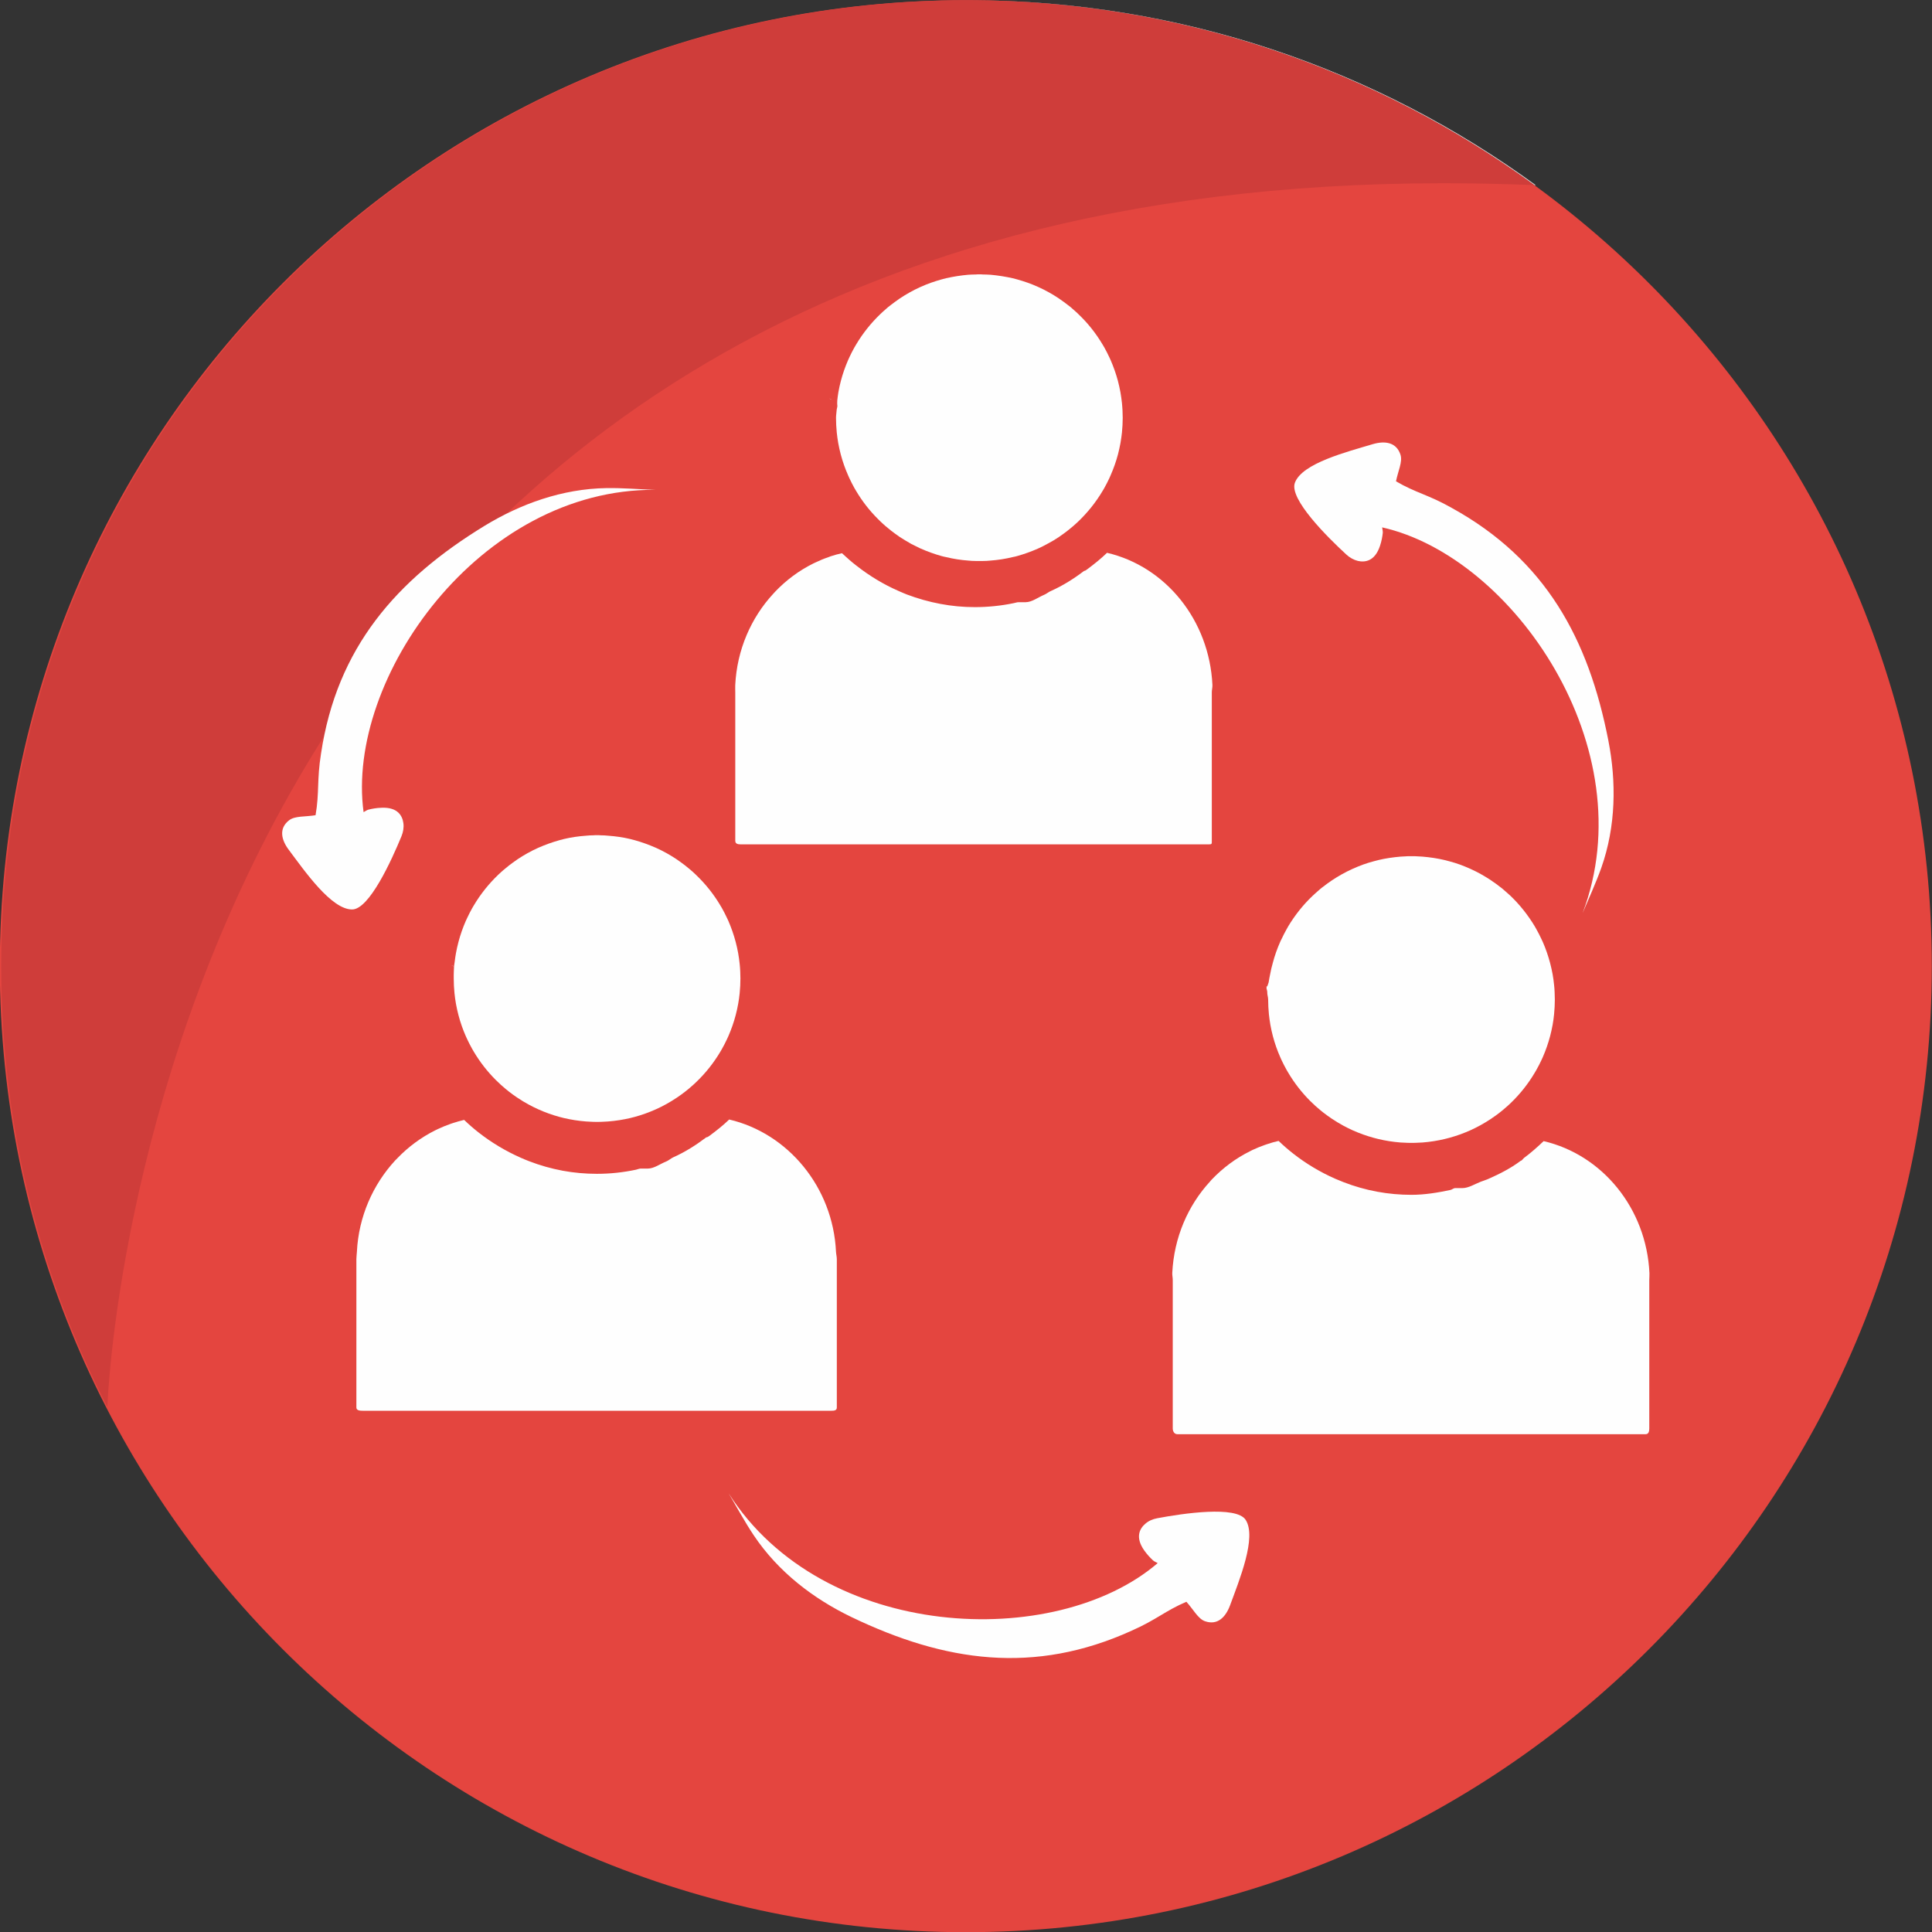 <svg xmlns="http://www.w3.org/2000/svg" xmlns:xlink="http://www.w3.org/1999/xlink" xmlns:xodm="http://www.corel.com/coreldraw/odm/2003" width="150mm" height="150mm" version="1.1" xml:space="preserve" style="shape-rendering:geometricPrecision;text-rendering:geometricPrecision;image-rendering:optimizeQuality;fill-rule:evenodd;clip-rule:evenodd" viewBox="0 0 15000 15000"><rect x="0" y="0" width="15000" height="15000" fill="#333333" stroke="none"/><defs><style type="text/css">.fil3{fill:#fefefe;fill-rule:nonzero}.fil0{fill:#e4453f}.fil0,.fil1,.fil2{fill-rule:nonzero}.fil1{fill:#e5e5e5}.fil2{fill:#cf3d3a}</style></defs><g id="Layer_x0020_1"><path d="M14998.53 7501.46c0,4142.78 -3357.7,7500.01 -7500,7500.01 -4142,0 -7500,-3357.23 -7500,-7500.01 0,-4141.74 3358,-7499.99 7500,-7499.99 4142.3,0 7500,3358.25 7500,7499.99z" class="fil0"/><path d="M11924.35 1438.21c-3.92,0 -7.95,0 -11.88,-1.04 -1230.63,-897.18 -2744.76,-1428.47 -4383.04,-1435.7 1642.52,4.13 3161.2,537.48 4394.92,1436.74z" class="fil1"/><path d="M833.68 10923.8c-527.03,-1026.39 -824.2,-2189.22 -824.2,-3422.34 0,-4141.74 3358.01,-7499.99 7500,-7499.99 6.62,0 13.33,0 19.95,0 1638.28,7.23 3152.41,538.52 4383.04,1435.7 -240.11,-9.3 -476.09,-14.47 -706.27,-14.47 -10034.01,0 -10370.03,9430.82 -10372.52,9501.1z" class="fil2"/><g id="_1303753883936"><g><path d="M5657.04 11594.2c733.14,1151.78 2537.74,1222.68 3331.35,541.62 -13.33,-7.64 -27.29,-12.4 -37,-21.59 -21.19,-19.65 -46.42,-46.62 -68.22,-77.63 -72.15,-103.37 -33.38,-170.15 9.72,-206.84 25.74,-22.42 57.88,-35.76 91.58,-42.07 201.03,-37.93 614.07,-98.91 686.53,12.1 88.26,135.51 -49.11,468.24 -120.63,663.28 -34.32,92.72 -97.36,157.94 -195.04,124.04 -53.96,-18.81 -89.52,-91.07 -144.3,-151.01 -164.96,70.59 -232.67,139.74 -423.99,224.09 -758.57,344.51 -1451.82,242.59 -2175.46,-105.02 -294.06,-141.29 -568.48,-349.57 -759.19,-634.65 -70.5,-105.33 -130.54,-217.48 -195.35,-326.32z" class="fil3"/><path d="M5088.24 3803.07c-1365.32,-10.33 -2405.76,1465.7 -2265.39,2502.43 13.85,-7.23 25.43,-16.54 38.45,-19.63 27.9,-7.24 64.09,-13.44 102.02,-14.48 126.21,-5.17 161.04,64.09 168.58,119.91 4.55,34.11 -1.55,68.22 -14.47,100.26 -77.62,189.16 -250.96,569.53 -383.68,569.53 -161.55,0 -366.21,-295.62 -490.96,-462.03 -59.34,-78.56 -79.7,-167.45 1.85,-230.5 45.17,-35.14 125.07,-25.84 205.38,-39.28 30.49,-176.75 9.2,-270.82 42.28,-477.54 123.1,-823.81 585.23,-1350.96 1270.32,-1769.59 278.35,-169.51 602.59,-287.35 945.45,-292.51 126.61,-2.07 253.45,9.3 380.17,13.43z" class="fil3"/><path d="M12286.98 7090.03c485.6,-1276.54 -535.51,-2766 -1556.01,-2995.47 1.76,15.51 6.1,29.97 4.86,43.41 -3.1,28.95 -9.71,65.12 -21.6,100.26 -39.69,119.91 -116.39,129.21 -171.59,116.8 -33.38,-8.27 -63.35,-25.84 -88.58,-48.57 -150.7,-138.51 -446.42,-433.1 -400.62,-558.16 55.81,-151.95 404.86,-239.81 604.15,-299.76 94.88,-27.91 184.9,-15.51 215.92,82.69 17.26,54.78 -19.44,126.11 -34.94,205.69 155.25,90.96 251.17,103.37 433.09,206.73 729.32,402.08 1062.04,1018.13 1215.74,1806.79 62.54,320.43 59.23,664.63 -55.2,988.16 -42.37,118.86 -96.33,234.63 -145.22,351.43z" class="fil3"/><path d="M6439.69 3094c1.03,1.03 2.07,1.03 3,2.07 5.07,3.1 9.2,5.17 17.16,8.27 -1.14,0 -2.38,-1.04 -3.72,-2.07 -4.86,-3.1 -11.17,-5.16 -16.44,-8.27zm20.16 10.34c0.21,0 0.52,1.04 0.62,1.04 0.1,0 0.1,0 0.1,0l0 0c-0.2,-1.04 -0.51,-1.04 -0.72,-1.04z" class="fil3"/><path d="M6439.69 3094c5.27,3.11 11.58,5.17 16.44,8.27 -3.93,-2.07 -8.89,-4.13 -13.44,-6.2 -0.93,-1.04 -1.97,-1.04 -3,-2.07z" class="fil3"/><path d="M6460.57 3105.38l0 0c0,0 0,0 -0.1,0 -0.1,0 -0.41,-1.04 -0.62,-1.04 0.21,0 0.52,0 0.72,1.04z" class="fil3"/><path d="M9408.45 5375.23l0 1152.5c0,23.78 1.15,27.92 -21.6,27.92l-3635.55 0c-22.64,0 -42.68,-4.14 -42.68,-27.92l0 -1152.5c0,-18.6 -1.04,-37.2 -0.21,-55.81 13.23,-273.92 122.9,-523.02 294.78,-709.08 5.07,-6.19 9.93,-11.37 15.1,-16.54 85.89,-89.92 185.95,-164.35 296.54,-219.12 6.72,-3.11 13.23,-6.21 20.06,-9.3 30.49,-14.48 61.7,-27.92 93.53,-38.25 7.14,-3.1 14.27,-5.17 21.4,-8.27 28.63,-9.3 57.67,-17.57 87.24,-23.78 36.18,34.11 73.9,67.19 112.97,97.17 99.95,78.55 209.1,144.7 324.87,195.36 21.71,10.33 43.72,18.6 65.74,27.9 85.27,32.05 172.51,56.85 261.5,73.39 87.24,16.54 176.13,24.81 266.06,24.81 102.84,0 203.93,-10.34 302.95,-31.01 12.3,-2.07 24.6,-7.24 36.9,-7.24 0,0 0,0 0.11,0 18.39,0 36.69,0 54.99,0 0,0 0,0 0.1,0 48.06,0 95.51,-37.21 142.32,-56.85 18.51,-7.23 37.01,-23.77 55.51,-31 90.34,-40.31 175.93,-94.07 255.93,-155.05l0 0c9.09,0 17.88,-8.27 26.77,-14.47 52.71,-39.28 103.05,-79.6 151.32,-126.1 456.13,106.46 794.54,524.04 818.21,1026.39 0.83,18.61 -4.86,38.25 -4.86,56.85z" class="fil3"/><path d="M5748.51 7597.55c0,19.64 -0.51,38.25 -1.45,56.85 -1.03,19.63 -2.37,38.25 -4.34,56.85 -2.79,28.11 -6.72,55.92 -11.68,83.31 -5.38,29.67 -11.88,59.43 -19.54,88.16 -14.77,55.82 -33.8,109.89 -56.53,161.98 -3.31,7.33 -6.61,14.88 -10.13,22.12 -12.1,26.15 -25.12,51.27 -39.07,76.17 -4.24,7.55 -8.48,14.79 -12.82,22.12 -52.09,87.66 -115.77,167.66 -189.05,237.43 -6.92,6.72 -14.06,13.34 -21.18,19.75 -12.31,11.26 -24.71,21.81 -37.42,32.45 -8.38,6.93 -16.85,13.64 -25.43,20.37 -18.91,14.77 -38.25,29.04 -57.99,42.38 -2.89,2.16 -5.79,3.92 -8.68,5.78 -26.25,17.57 -53.24,33.91 -81.04,49.41 -25.12,13.95 -50.75,26.66 -76.9,38.55 -1.55,0.93 -3.2,1.55 -4.75,2.07 -51.89,23.36 -105.84,42.79 -161.56,57.99 -11.68,3 -23.56,6.09 -35.45,9.09 -55.92,13.03 -113.39,22.12 -172.2,26.67 -18.81,1.56 -37.83,2.38 -56.85,3 -9.61,0 -19.22,0.31 -28.83,0.31 -9.52,0 -19.13,-0.31 -28.64,-0.31 -19.12,-0.62 -38.04,-1.44 -56.95,-3 -58.82,-4.55 -116.39,-13.64 -172.2,-26.67 -11.89,-3 -23.77,-6.09 -35.56,-9.09 -55.71,-15.2 -109.66,-34.63 -161.45,-57.99 -1.66,-0.52 -3.1,-1.14 -4.75,-2.07 -23.47,-10.64 -46.42,-22.12 -68.95,-34.31 -30.49,-16.34 -60.26,-34.22 -89,-53.65 -2.88,-1.86 -5.78,-3.62 -8.58,-5.78 -19.84,-13.34 -39.27,-27.61 -58.18,-42.38 -8.48,-6.73 -16.96,-13.44 -25.23,-20.37 -12.81,-10.64 -25.32,-21.19 -37.51,-32.45 -13.55,-12.2 -26.88,-24.91 -39.8,-37.94 -65.53,-65.43 -122.9,-139.23 -170.44,-219.24 -4.45,-7.33 -8.69,-14.57 -12.82,-22.12 -13.95,-24.9 -26.98,-50.02 -39.07,-76.17 -3.42,-7.24 -6.82,-14.79 -10.13,-22.12 -22.84,-52.09 -41.86,-106.16 -56.54,-161.98 -7.65,-28.73 -14.26,-58.49 -19.64,-88.16 -4.86,-27.39 -8.68,-55.2 -11.57,-83.31 -1.97,-18.6 -3.41,-37.22 -4.34,-56.85 -0.94,-18.6 -1.46,-37.21 -1.46,-56.85 0,-19.64 -0.31,-38.25 0.73,-56.85 0.52,-12.4 1.55,-23.78 1.55,-35.14l0 0c0,-7.24 2.07,-14.48 2.68,-21.71 0.73,-7.24 2.08,-14.47 2.9,-20.67 2.49,-21.71 5.79,-42.38 9.41,-63.06 5.38,-29.97 11.99,-58.91 19.64,-87.86 14.78,-55.81 33.8,-109.56 56.64,-162.27 1.65,-3.11 3.31,-7.24 4.96,-10.34 1.75,-4.14 3.41,-8.27 5.17,-11.37 12.09,-25.84 25.12,-51.68 39.07,-76.49 4.13,-7.24 8.37,-14.47 12.82,-21.71 52.09,-87.85 115.76,-167.44 189.05,-237.74 7.02,-6.19 14.05,-13.43 21.19,-19.63 12.19,-11.37 24.7,-21.71 37.51,-32.05 8.27,-7.23 16.75,-13.44 25.23,-20.67 18.91,-14.47 38.34,-28.94 58.18,-42.38 2.8,-2.07 5.7,-4.13 8.58,-6.19 49.93,-33.08 102.75,-63.06 157.95,-87.87 1.65,-1.03 3.09,-1.03 4.75,-2.06 51.79,-22.74 105.74,-42.38 161.45,-57.89 11.79,-3.1 23.67,-6.2 35.56,-9.3 55.81,-13.44 113.38,-21.71 172.2,-25.85 18.91,-2.06 37.83,-3.09 56.95,-3.09 9.51,-1.04 19.12,-1.04 28.64,-1.04 9.61,0 19.22,0 28.83,1.04 19.02,0 38.04,1.03 56.85,3.09 58.81,4.14 116.28,12.41 172.2,25.85 11.89,3.1 23.77,6.2 35.45,9.3 55.72,15.51 109.67,35.15 161.56,57.89 1.55,1.03 3.2,1.03 4.75,2.06 55.2,24.81 108.01,54.79 157.94,87.87 2.89,2.06 5.79,4.12 8.68,6.19 19.74,13.44 39.08,27.91 57.99,42.38 8.58,7.23 17.05,13.44 25.43,20.67 12.71,10.34 25.11,20.68 37.42,32.05 7.02,6.2 14.05,12.4 20.87,19.63 73.49,70.3 137.27,149.89 189.36,237.74 4.34,7.24 8.58,14.47 12.82,21.71 13.95,24.81 26.97,50.65 39.07,76.49 3.52,7.23 6.82,14.47 10.13,21.71 22.73,52.71 41.76,106.46 56.53,162.27 7.66,28.95 14.16,57.89 19.54,87.86 4.96,27.91 8.89,55.82 11.68,83.73 0.94,8.26 1.66,17.57 2.38,25.83 0.72,10.35 1.44,20.68 1.96,31.02 0.94,18.6 1.45,37.21 1.45,56.85z" class="fil3"/><path d="M3506.28 7494.19c1.03,1.03 1.96,2.06 2.99,2.06 5.07,3.1 9.1,5.17 17.06,8.27 -1.13,0 -2.27,-1.03 -3.62,-2.06 -4.86,-2.08 -11.16,-5.17 -16.43,-8.27zm20.05 10.33c0.31,1.04 0.52,1.04 0.72,1.04 0,0 0,0 0.11,0l0 0c-0.31,0 -0.52,-1.04 -0.83,-1.04z" class="fil3"/><path d="M3506.28 7494.19c5.27,3.1 11.57,6.19 16.43,8.27 -4.03,-2.08 -8.99,-4.14 -13.44,-6.21 -1.03,0 -1.96,-1.03 -2.99,-2.06z" class="fil3"/><path d="M3527.16 7505.56l0 0c-0.11,0 -0.11,0 -0.11,0 -0.2,0 -0.41,0 -0.72,-1.04 0.31,0 0.52,1.04 0.83,1.04z" class="fil3"/><path d="M6497.06 9775.42l0 1152.5c0,23.67 -20.99,25.11 -43.62,25.11l-3635.66 0c-22.53,0 -50.85,-1.44 -50.85,-25.11l0 -1152.5c0,-18.5 3.1,-36.9 3.93,-55.2 13.12,-274.43 124.96,-523.43 296.86,-710.21 5.06,-5.48 10.85,-10.96 16.12,-16.33 85.79,-89.51 186.46,-163.84 296.96,-218.72 6.71,-3.31 13.54,-6.41 20.36,-9.71 30.49,-14.27 61.81,-27.3 93.75,-38.45 7.03,-2.49 14.26,-4.86 21.4,-7.34 28.62,-9.41 57.77,-17.58 87.23,-24.61 36.18,34.94 73.91,67.71 112.98,98.3 100.05,78.25 209.2,143.47 324.87,194.74 21.81,9.72 43.72,18.81 65.73,27.29 85.27,33.08 172.62,57.57 261.61,74.31 87.24,16.03 176.03,23.99 265.95,23.99 102.95,0 204.04,-10.96 302.96,-31.95 12.4,-2.68 24.7,-8.78 36.9,-8.78 0,0 0.1,0 0.1,0 18.4,0 36.8,0 54.99,0l0.1 0c48.06,0 95.51,-36.38 142.43,-54.88 18.61,-7.24 37.11,-24.5 55.41,-32.77 90.54,-40 175.81,-94.27 256.03,-154.95 0,0 0,0 0,0 8.99,0 17.77,-6.61 26.56,-13.02 52.71,-39.18 103.16,-78.87 151.32,-125.27 456.34,106.46 805.7,524.67 829.28,1026.91 0.92,18.19 6.3,38.15 6.3,56.65z" class="fil3"/><path d="M12071.68 7760.55c0,19.13 -0.62,38.25 -1.55,57.26 -0.93,18.82 -2.37,37.63 -4.24,56.44 -2.69,28.22 -6.61,55.82 -11.48,83.11 -5.47,30.07 -12.19,59.43 -19.73,88.58 -14.89,55.82 -33.7,109.77 -56.44,161.66 -3.31,7.55 -6.62,14.78 -10.23,22.43 -12.2,25.73 -24.91,51.27 -39.17,76.08 -3.93,7.23 -8.17,14.57 -12.72,21.81 -51.89,87.75 -115.56,167.75 -188.95,237.84 -7.02,6.61 -13.95,13.02 -21.19,19.63 -12.2,10.96 -24.9,21.91 -37.62,32.57 -8.16,6.61 -16.64,13.53 -25.22,20.25 -18.82,14.58 -38.14,28.84 -58.2,42.17 -2.68,2.07 -5.78,3.93 -8.47,6 -26.36,17.36 -53.44,34 -80.93,49.2 -25.22,13.95 -50.96,26.67 -77.11,38.76 -1.55,0.62 -3,1.24 -4.86,2.17 -51.88,23.05 -105.53,42.38 -161.34,57.57 -11.79,3.41 -23.57,6.41 -35.45,9.1 -55.82,13.44 -113.39,22.43 -172.21,27.08 -18.81,1.14 -37.93,2.38 -57.05,2.69 -9.41,0.31 -19.13,0.31 -28.53,0.31 -9.72,0 -19.43,0 -28.84,-0.31 -19.02,-0.31 -38.14,-1.55 -56.95,-2.69 -58.82,-4.65 -116.18,-13.64 -172.31,-27.08 -11.78,-2.69 -23.57,-5.69 -35.45,-9.1 -55.51,-15.19 -109.47,-34.52 -161.34,-57.57 -1.77,-0.93 -3.31,-1.55 -4.87,-2.17 -23.36,-10.85 -46.4,-22.11 -68.83,-34.21 -30.6,-16.75 -60.37,-34.63 -89.1,-53.75 -2.8,-2.07 -5.79,-3.93 -8.58,-6 -19.95,-13.33 -39.07,-27.59 -58.19,-42.17 -8.48,-6.72 -16.96,-13.64 -25.12,-20.25 -12.82,-10.66 -25.22,-21.61 -37.63,-32.57 -13.33,-12.4 -26.77,-25.12 -39.79,-37.83 -65.43,-65.53 -122.79,-139.23 -170.44,-219.64 -4.24,-7.24 -8.48,-14.58 -12.72,-21.81 -13.95,-24.81 -26.97,-50.35 -39.07,-76.08 -3.41,-7.65 -6.72,-14.88 -10.02,-22.43 -23.06,-51.89 -41.87,-105.84 -56.75,-161.66 -7.54,-29.15 -14.27,-58.51 -19.64,-88.58 -4.86,-27.29 -8.48,-54.89 -11.58,-83.11 -1.75,-18.81 -3.3,-37.62 -4.24,-56.44 -0.93,-19.01 -1.54,-38.13 -1.54,-57.26 0,-19.43 -7.86,-37.93 -6.93,-57.57 0.62,-11.37 -6.1,-22.74 -6.1,-35.14l0 0c0,-7.24 9.72,-14.47 10.33,-20.68 0.94,-7.24 5.8,-14.47 6.73,-21.7 2.38,-20.68 7.85,-41.35 11.47,-62.02 5.17,-29.98 12.72,-58.92 20.67,-87.86 14.48,-55.82 34.21,-110.6 56.95,-162.28 1.56,-4.14 3.62,-7.23 5.18,-11.37 1.85,-3.1 3.61,-7.24 5.47,-10.34 11.79,-25.84 25.12,-51.68 39.07,-76.48 3.93,-7.24 8.27,-15.51 12.72,-22.75 52.19,-86.83 115.87,-167.44 189.04,-236.7 6.93,-7.24 14.17,-13.43 21.19,-19.64 12.41,-11.37 24.81,-21.71 37.63,-33.07 8.16,-7.24 16.64,-13.44 25.12,-19.65 19.12,-15.5 38.24,-28.93 58.19,-42.37 2.79,-2.07 5.78,-4.13 8.58,-6.21 50.03,-33.07 102.74,-63.04 157.93,-87.85 1.56,-1.03 3.1,-2.07 4.87,-2.07 51.87,-23.77 105.83,-43.42 161.34,-57.88 11.88,-3.11 23.67,-6.2 35.45,-9.31 56.13,-13.43 113.49,-21.7 172.31,-26.87 18.81,-1.03 37.93,-2.07 56.95,-3.1 9.41,0 19.12,0 28.84,0 9.4,0 19.12,0 28.53,0 19.12,1.03 38.24,2.07 57.05,3.1 58.82,5.17 116.39,13.44 172.21,26.87 11.88,3.11 23.66,6.2 35.45,9.31 55.81,14.46 109.46,34.11 161.34,57.88 1.86,0 3.31,1.04 4.86,2.07 55.2,24.81 108.02,54.78 158.04,87.85 2.69,2.08 5.79,4.14 8.47,6.21 20.06,13.44 39.38,26.87 58.2,42.37 8.58,6.21 17.06,12.41 25.22,19.65 12.72,11.36 25.42,21.7 37.62,33.07 6.93,6.21 13.95,12.4 20.88,18.61 73.39,70.29 137.07,150.9 189.26,237.73 4.55,7.24 8.79,15.51 12.72,22.75 14.26,24.8 26.97,50.64 39.17,76.48 3.61,7.24 6.92,14.48 10.23,21.71 22.74,51.68 41.55,106.46 56.44,162.28 7.54,28.94 14.26,57.88 19.73,87.86 4.87,27.9 8.79,54.78 11.48,83.72 0.93,8.27 1.87,16.54 2.48,25.84 0.62,10.34 1.55,20.68 1.76,29.98 0.93,19.64 1.55,38.14 1.55,57.57z" class="fil3"/><path d="M9829.34 7657.5c1.24,1.03 2.07,1.03 3,2.07 5.17,2.06 9.41,5.16 17.37,8.27 -1.24,-1.04 -2.49,-1.04 -3.72,-2.08 -4.86,-3.09 -11.17,-5.16 -16.65,-8.26zm20.37 10.34c0.31,0 0.31,0 0.51,0l0 0 0 0c-0.2,0 -0.2,0 -0.51,0z" class="fil3"/><path d="M9829.34 7657.5c5.48,3.1 11.79,5.17 16.65,8.26 -3.93,-2.06 -9.1,-4.13 -13.65,-6.19 -0.93,-1.04 -1.76,-1.04 -3,-2.07z" class="fil3"/><path d="M9850.22 7667.84l0 0 0 0c-0.2,0 -0.2,0 -0.51,0 0.31,0 0.31,0 0.51,0z" class="fil3"/><path d="M12804.93 9938.32l0 1152.4c0,23.66 -5.69,44.34 -28.11,44.34l-3635.86 0c-22.43,0 -35.77,-20.68 -35.77,-44.34l0 -1152.4c0,-18.51 -4.55,-37.01 -3.72,-55.2 13.44,-274.43 121.35,-523.43 293.34,-710.01 5.06,-5.68 8.78,-11.15 14.26,-16.32 85.79,-89.41 185.23,-163.73 295.93,-218.62 6.72,-3.3 13.03,-6.71 19.74,-10.02 30.6,-14.27 61.81,-26.98 93.75,-38.25 6.92,-2.68 13.85,-5.17 21.19,-7.23 28.42,-9.72 57.57,-17.89 87.34,-24.6 36.07,34.62 73.7,67.38 112.77,97.98 100.06,78.56 209.31,143.79 324.86,194.94 21.81,9.42 43.62,18.51 65.75,26.99 85.16,33.07 172.61,57.98 261.4,74.32 87.34,16.12 176.23,24.28 266.26,24.28 102.84,0 203.83,-16.74 302.64,-37.62 12.51,-2.69 24.91,-14.47 37,-14.47l0 0c18.61,0 37.01,0 55.2,0l0 0c48.27,0 95.51,-30.7 142.64,-49.2 18.4,-7.24 36.9,-12.41 55.41,-20.26 90.43,-40.11 175.6,-82.28 255.91,-142.85l0 0c8.9,0 17.68,-16.12 26.47,-22.74 52.71,-39.18 103.15,-83.41 151.32,-129.83 456.44,106.47 797.85,522.19 821.52,1024.44 0.93,18.19 -1.24,35.76 -1.24,54.27z" class="fil3"/></g><path d="M8716.72 3243.23c0,18.6 -0.62,38.24 -1.55,56.85 -1.24,19.63 -2.38,38.24 -4.24,56.85 -3,27.9 -7.03,55.81 -11.78,83.72 -5.48,28.94 -11.89,58.92 -19.43,87.86 -14.89,55.81 -34.01,109.57 -56.75,161.25 -3.3,8.26 -6.61,15.5 -10.03,22.74 -12.09,25.84 -25.12,51.68 -39.07,76.48 -4.24,7.24 -8.47,14.48 -12.82,21.71 -52.09,87.86 -115.76,167.45 -189.14,237.74 -7.04,6.2 -13.96,12.4 -21.3,19.64 -12.09,11.36 -24.5,21.71 -37.31,32.04 -8.48,7.24 -16.96,14.47 -25.43,20.67 -18.81,14.47 -38.24,28.94 -57.99,42.38 -3,2.07 -5.68,4.13 -8.68,6.2 -26.15,17.57 -53.12,34.11 -81.04,48.58 -25.11,14.47 -50.74,26.87 -76.89,39.28 -1.56,0 -3.1,1.03 -4.76,2.07 -51.78,22.74 -105.74,42.37 -161.45,57.88 -11.78,3.11 -23.67,6.2 -35.56,8.27 -55.82,13.44 -113.28,22.74 -172.19,26.88 -18.82,2.07 -37.84,3.1 -56.86,3.1 -9.51,0 -19.12,0 -28.73,0 -9.61,0 -19.23,0 -28.74,0 -19.12,0 -38.03,-1.03 -56.85,-3.1 -58.91,-4.14 -116.38,-13.44 -172.3,-26.88 -11.88,-2.07 -23.77,-5.16 -35.46,-8.27 -55.7,-15.51 -109.66,-35.14 -161.55,-57.88 -1.55,-1.04 -3.1,-2.07 -4.75,-2.07 -23.36,-11.36 -46.31,-22.74 -68.84,-34.11 -30.6,-17.57 -60.37,-35.14 -89.1,-53.75 -2.89,-2.07 -5.69,-4.13 -8.58,-6.2 -19.85,-13.44 -39.17,-27.91 -58.09,-42.38 -8.48,-6.2 -16.95,-13.43 -25.32,-20.67 -12.71,-10.33 -25.22,-20.68 -37.52,-32.04 -13.54,-12.41 -26.77,-24.81 -39.79,-38.25 -65.53,-65.12 -122.8,-138.5 -170.45,-219.13 -4.35,-7.23 -8.58,-14.47 -12.81,-21.71 -13.86,-24.8 -26.99,-50.64 -38.97,-76.48 -3.52,-7.24 -6.83,-14.48 -10.14,-22.74 -22.84,-51.68 -41.85,-105.44 -56.64,-161.25 -7.65,-28.94 -14.26,-58.92 -19.53,-87.86 -4.96,-27.91 -8.78,-55.82 -11.68,-83.72 -1.86,-18.61 -3.31,-37.22 -4.24,-56.85 -1.03,-18.61 -1.44,-38.25 -1.44,-56.85 0,-19.65 3.72,-38.25 4.85,-57.89 0.52,-11.37 5.58,-22.74 5.58,-34.1l0 0c0,-7.24 -2.06,-14.48 -1.34,-21.71 0.62,-7.24 -0.1,-14.48 0.72,-21.71 2.49,-20.67 4.76,-41.35 8.38,-62.02 5.37,-29.98 11.47,-58.91 19.22,-87.86 14.68,-55.82 33.49,-109.56 56.33,-162.28 1.66,-3.1 3.21,-7.23 4.86,-10.34 1.66,-4.13 3.31,-8.27 5.07,-11.36 11.98,-25.84 25.11,-51.68 39.07,-76.49 4.13,-7.24 8.36,-14.47 12.82,-21.71 51.98,-87.86 115.76,-167.44 189.04,-237.74 6.93,-7.23 13.95,-13.44 21.09,-19.63 12.3,-11.38 24.81,-21.71 37.52,-33.08 8.37,-6.2 16.84,-13.44 25.32,-19.64 18.92,-14.47 38.24,-28.94 58.09,-42.38 2.89,-2.07 5.69,-4.13 8.58,-6.2 49.92,-33.08 102.74,-63.05 157.94,-87.86 1.65,-1.03 3.2,-1.03 4.75,-2.07 51.89,-23.77 105.85,-42.38 161.55,-57.88 11.69,-3.1 23.58,-6.2 35.46,-9.31 55.92,-12.39 113.39,-21.7 172.3,-26.87 18.82,-1.03 37.73,-2.06 56.85,-2.06 9.51,-1.04 19.13,-1.04 28.74,-1.04 9.61,0 19.22,0 28.73,1.04 19.02,0 38.04,1.03 56.86,2.06 58.91,5.17 116.37,14.48 172.19,26.87 11.89,3.11 23.78,6.21 35.56,9.31 55.71,15.5 109.67,34.11 161.45,57.88 1.66,1.04 3.2,1.04 4.76,2.07 55.39,24.81 108.12,54.78 157.93,87.86 3,2.07 5.68,4.13 8.68,6.2 19.75,13.44 39.18,27.91 57.99,42.38 8.47,6.2 16.95,13.44 25.43,19.64 12.81,11.37 25.22,21.7 37.31,33.08 7.34,6.19 14.26,12.4 20.99,19.63 73.39,69.26 137.36,149.88 189.45,237.74 4.35,7.24 8.58,14.47 12.82,21.71 13.95,24.81 26.98,50.65 39.07,76.49 3.42,7.23 6.73,14.47 10.03,21.7 22.74,52.72 41.86,106.46 56.75,162.28 7.54,28.95 13.95,57.88 19.43,87.86 4.75,27.91 8.78,55.82 11.78,83.73 0.93,8.26 1.45,17.57 2.17,25.84 0.83,10.33 1.45,20.67 2.07,29.97 0.93,19.64 1.55,38.24 1.55,57.89z" class="fil3"/></g></g></svg>